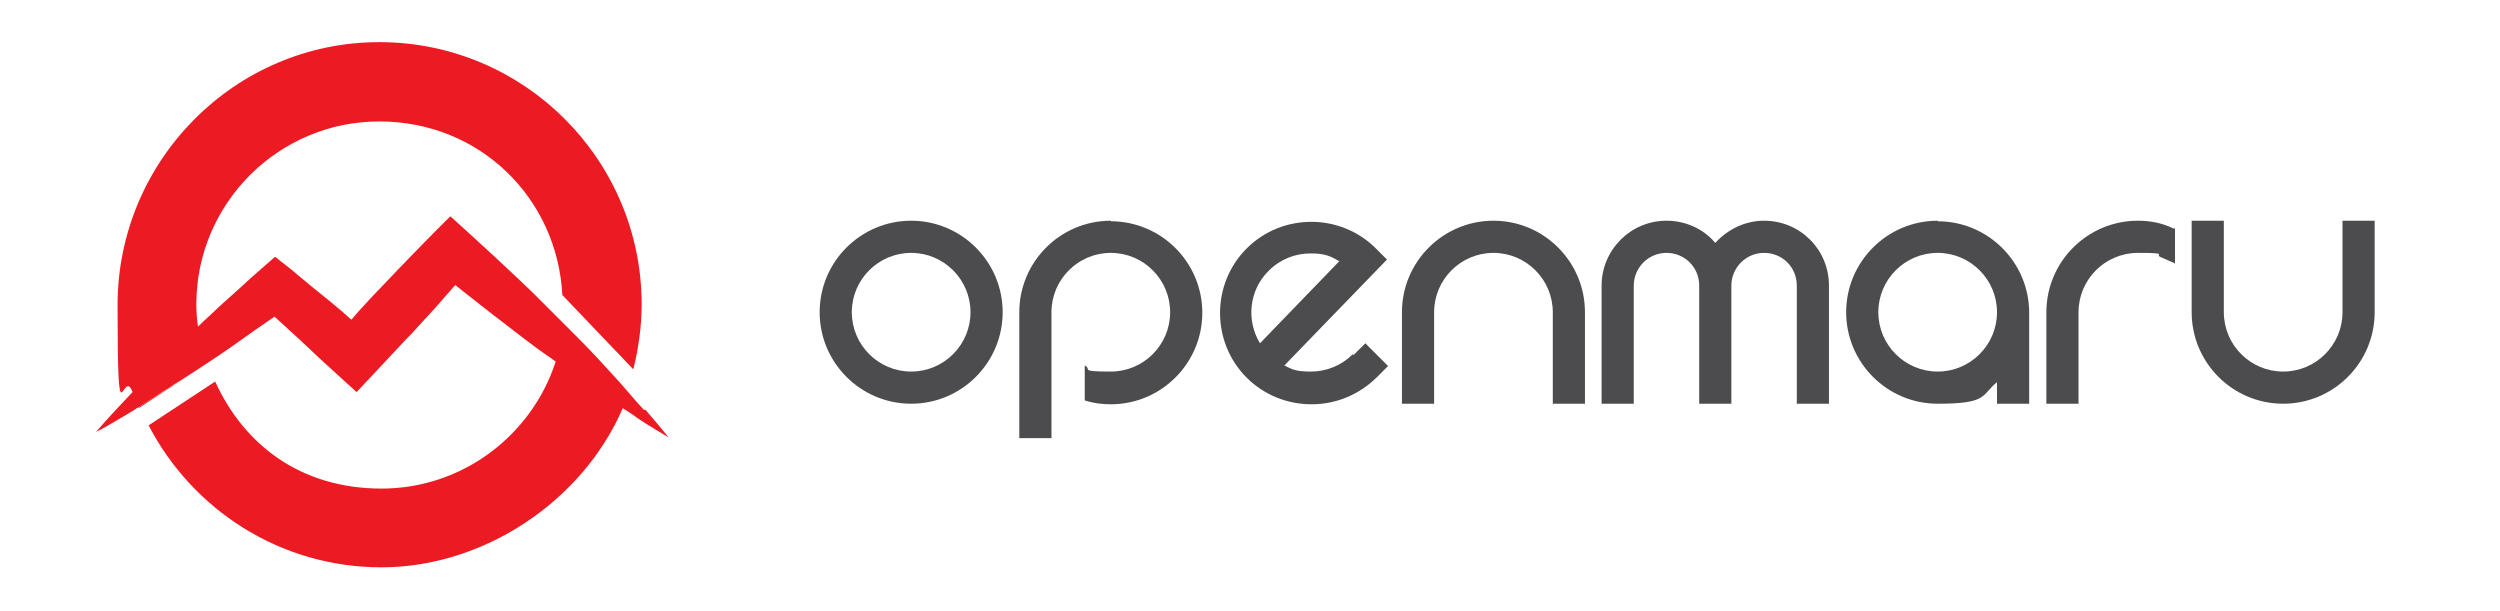 <?xml version="1.0" encoding="UTF-8"?>
<svg id="_레이어_2" xmlns="http://www.w3.org/2000/svg" version="1.1" viewBox="0 0 450.8 110.1">
  <!-- Generator: Adobe Illustrator 29.6.1, SVG Export Plug-In . SVG Version: 2.1.1 Build 9)  -->
  <defs>
    <style>
      .st0 {
        fill: #ec1b23;
      }

      .st1 {
        fill: #4c4c4e;
      }
    </style>
  </defs>
  <g>
    <path class="st0" d="M116.1,73.9c-1-1.1-2-2.2-3-3.4-.4-.5-.9-1-1.3-1.5-.7-.8-1.5-1.6-2.2-2.4-.7-.8-1.5-1.6-2.2-2.4-1.5-1.6-3-3.1-4.5-4.6-.5-.5-1-1-1.5-1.5-1-1-2-2-3-3-.8-.8-1.5-1.5-2.3-2.3l-2.3-2.2-4.7-4.4c-.8-.7-1.6-1.5-2.4-2.2l-2.4-2.2-3.1-2.8-3.2,3.2c-1.5,1.5-3,3.1-4.5,4.6-.7.8-1.5,1.5-2.2,2.3l-2.2,2.3-2.2,2.3c-.7.8-1.5,1.6-2.2,2.4l-1.3,1.5h-.1c0,0-1.8-1.6-1.8-1.6l-1.8-1.5-3.7-3-1.8-1.5-1.8-1.5-2.8-2.2-2.4,2.1c-1.3,1.1-2.6,2.3-3.9,3.5-1.3,1.2-2.6,2.3-3.9,3.5-1.2,1.2-2.5,2.3-3.7,3.5-.2-1.3-.3-2.6-.3-4,0-18.2,14.8-33,33-33s32.1,13.9,33,31.3l12.8,13.4c.9-3.7,1.5-7.6,1.5-11.7,0-26.1-21.2-47.3-47.3-47.3S21.2,29,21.2,55s.9,10.8,2.7,15.7c-1,1.1-2.1,2.2-3.1,3.3-1.2,1.3-2.4,2.6-3.5,3.9,1.6-.8,3.1-1.7,4.6-2.6,1-.6,2.1-1.2,3.1-1.9.5-.3.9-.6,1.4-.9l2.2-1.4c.7-.5,1.5-.9,2.2-1.4.7-.5,1.5-.9,2.2-1.4l2.2-1.4c.7-.4,1.3-.9,2-1.3.8-.5,1.6-1.1,2.4-1.6,1.5-1,2.9-2,4.3-3,1.4-1,2.8-2,4.3-3,.4-.3.9-.6,1.3-.9l1.1,1,3.5,3.2,1.7,1.6,1.7,1.6,3.5,3.2,3.3,3,3.2-3.4,4.4-4.7c.7-.8,1.5-1.6,2.2-2.3l2.2-2.4,2.2-2.4c.7-.8,1.4-1.6,2.1-2.4.5-.6,1-1.1,1.5-1.7.5.4,1,.8,1.5,1.2l5.1,4,2.6,2c.9.7,1.7,1.3,2.6,2,1.7,1.3,3.4,2.6,5.2,3.8.4.3.7.5,1.1.8-4.3,13.3-16.8,22.9-31.4,22.9s-24.8-7.9-30-19.3l-12,7.9c7.9,15.2,23.7,25.6,42,25.6s36.2-11.8,43.5-28.7c.9.6,1.9,1.2,2.8,1.9,1.8,1.2,3.7,2.3,5.5,3.4-1.4-1.7-2.8-3.4-4.2-5Z"/>
    <path class="st0" d="M33,68.3c-.7.5-1.5,1-2.2,1.4-.7.5-1.5,1-2.2,1.4l-2.2,1.4c-.5.3-.9.6-1.4.9,0,0,0,.1,0,.2l12.2-8s0,0,0,0c-.7.4-1.3.9-2,1.3l-2.2,1.4Z"/>
  </g>
  <g>
    <path class="st1" d="M243.9,63.9c-2,2-4.7,3.1-7.5,3.1s-3.4-.4-4.8-1.1l18.5-19.1-2-2c-6.4-6.4-16.9-6.4-23.3,0-6.4,6.4-6.4,16.9,0,23.3,3.1,3.1,7.3,4.8,11.7,4.8s8.5-1.7,11.7-4.8l2.1-2.1-4.1-4.1-2.1,2.1ZM228.8,48.8c2.1-2.1,4.8-3.1,7.5-3.1s3.6.5,5.2,1.4l-14.3,14.8c-2.5-4.1-2-9.6,1.6-13.1Z"/>
    <path class="st1" d="M269.3,39.8c-9.1,0-16.5,7.4-16.5,16.5v16.5h5.8v-16.5c0-5.9,4.8-10.7,10.7-10.7s10.7,4.8,10.7,10.7v16.5h5.8v-16.5c0-9.1-7.4-16.5-16.5-16.5Z"/>
    <path class="st1" d="M318.1,39.8c-3.5,0-6.6,1.6-8.8,4-2.1-2.5-5.3-4-8.8-4-6.5,0-11.7,5.3-11.7,11.7v21.3h5.8v-21.3c0-3.2,2.6-5.9,5.9-5.9s5.9,2.6,5.9,5.9v21.3h5.8v-21.3c0-3.2,2.6-5.9,5.9-5.9s5.9,2.6,5.9,5.9v21.3h5.8v-21.3c0-6.5-5.2-11.7-11.7-11.7Z"/>
    <path class="st1" d="M422.4,39.8v16.5c0,5.9-4.8,10.7-10.7,10.7s-10.7-4.8-10.7-10.7v-16.5h-5.8v16.5c0,9.1,7.4,16.5,16.5,16.5s16.5-7.4,16.5-16.5v-16.5h-5.8Z"/>
    <path class="st1" d="M349.4,39.8c-9.1,0-16.5,7.4-16.5,16.5s7.4,16.5,16.5,16.5,7.8-1.5,10.7-3.9v3.9h5.8v-16.4s0,0,0,0c0-9.1-7.4-16.5-16.5-16.5ZM349.4,67c-5.9,0-10.7-4.8-10.7-10.7s4.8-10.7,10.7-10.7,10.7,4.8,10.7,10.7-4.8,10.7-10.7,10.7Z"/>
    <path class="st1" d="M164.3,39.8c-9.1,0-16.5,7.4-16.5,16.5s7.4,16.5,16.5,16.5,16.5-7.4,16.5-16.5-7.4-16.5-16.5-16.5ZM164.3,67c-5.9,0-10.7-4.8-10.7-10.7s4.8-10.7,10.7-10.7,10.7,4.8,10.7,10.7-4.8,10.7-10.7,10.7Z"/>
    <path class="st1" d="M200.3,39.8c-9.1,0-16.5,7.4-16.5,16.5v22.7h5.8v-22.7c0-5.9,4.8-10.7,10.7-10.7s10.7,4.8,10.7,10.7-4.8,10.7-10.7,10.7-3.3-.4-4.7-1.1v6.3c1.5.5,3.1.7,4.7.7,9.1,0,16.5-7.4,16.5-16.5s-7.4-16.5-16.5-16.5Z"/>
    <path class="st1" d="M385.5,39.8c-9.1,0-16.5,7.4-16.5,16.5v16.5h5.8v-16.5c0-5.9,4.8-10.7,10.7-10.7s2.8.3,4.2.8l2.5,1.1v-6.3h-.3c-2-1-4.2-1.4-6.4-1.4Z"/>
  </g>
</svg>